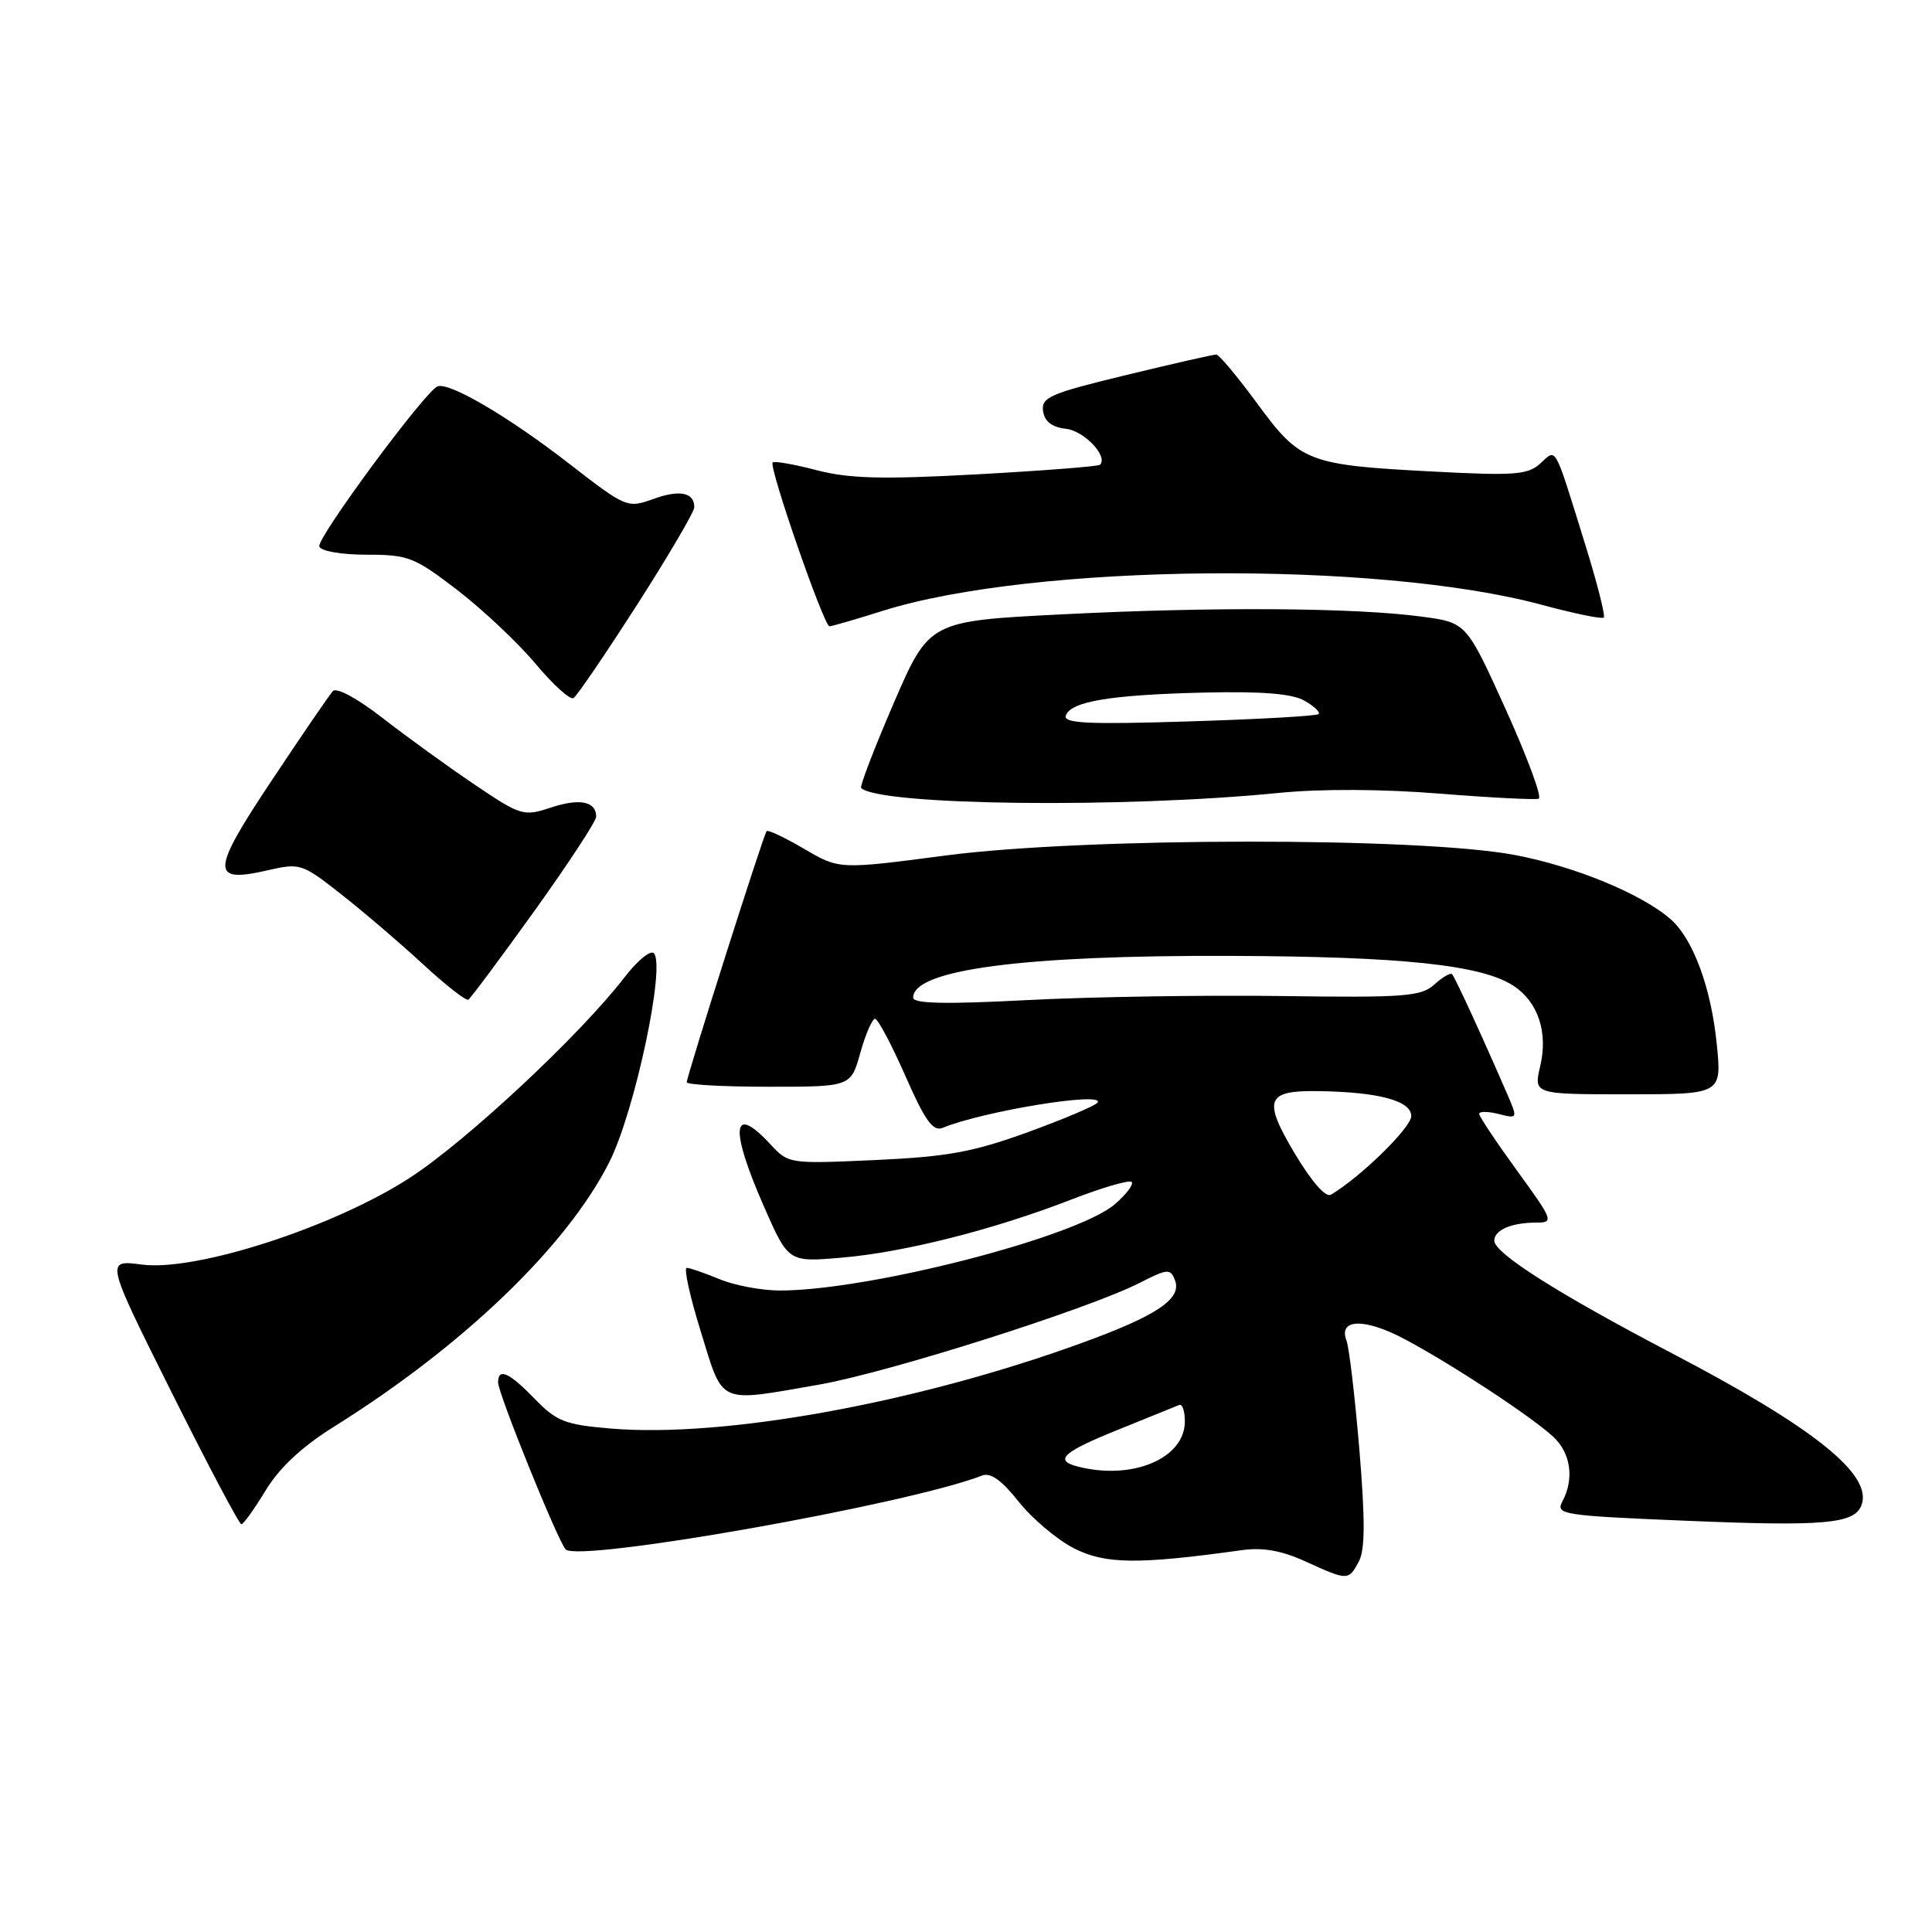 <?xml version="1.0" encoding="UTF-8" standalone="no"?>
<!DOCTYPE svg PUBLIC "-//W3C//DTD SVG 1.1//EN" "http://www.w3.org/Graphics/SVG/1.1/DTD/svg11.dtd" >
<svg xmlns="http://www.w3.org/2000/svg" xmlns:xlink="http://www.w3.org/1999/xlink" version="1.1" viewBox="0 0 256 256">
 <g >
 <path fill="currentColor"
d=" M 180.06 206.90 C 180.88 205.35 180.90 201.41 180.12 192.04 C 179.53 185.03 178.77 178.55 178.42 177.65 C 177.28 174.68 180.89 174.62 186.31 177.54 C 192.63 180.94 202.69 187.55 205.75 190.32 C 208.13 192.47 208.64 195.93 207.02 198.96 C 206.10 200.68 207.02 200.83 223.48 201.51 C 241.70 202.27 245.71 201.92 246.65 199.46 C 248.20 195.43 240.41 189.18 221.51 179.30 C 206.42 171.40 198.00 166.06 198.00 164.39 C 198.00 162.98 200.28 162.00 203.59 162.00 C 205.92 162.00 205.80 161.70 201.01 155.11 C 198.26 151.32 196.00 147.94 196.00 147.59 C 196.00 147.25 197.15 147.25 198.57 147.61 C 201.13 148.25 201.13 148.25 199.67 144.87 C 196.48 137.50 192.79 129.48 192.41 129.09 C 192.19 128.86 191.13 129.48 190.05 130.46 C 188.30 132.04 186.14 132.21 169.79 131.98 C 159.73 131.84 144.64 132.08 136.25 132.51 C 125.22 133.09 121.00 132.99 121.00 132.19 C 121.00 128.48 135.61 126.56 163.00 126.66 C 185.79 126.74 196.31 127.85 200.54 130.62 C 203.80 132.75 205.14 136.77 204.09 141.25 C 203.21 145.00 203.21 145.00 215.68 145.00 C 228.16 145.00 228.16 145.00 227.47 138.25 C 226.72 130.85 224.34 124.43 221.40 121.83 C 217.58 118.46 208.62 114.77 200.66 113.28 C 188.00 110.90 143.71 110.95 125.36 113.35 C 111.21 115.21 111.21 115.21 106.56 112.48 C 104.00 110.98 101.76 109.92 101.58 110.13 C 101.17 110.59 91.00 142.57 91.00 143.40 C 91.00 143.73 95.89 144.00 101.87 144.00 C 112.74 144.00 112.74 144.00 114.00 139.50 C 114.69 137.03 115.57 135.00 115.95 135.00 C 116.33 135.00 118.13 138.40 119.96 142.55 C 122.56 148.48 123.62 149.96 124.89 149.45 C 130.25 147.24 146.36 144.61 145.44 146.09 C 145.20 146.49 141.06 148.24 136.25 150.00 C 128.95 152.65 125.59 153.27 116.00 153.71 C 104.58 154.23 104.48 154.22 102.08 151.62 C 96.99 146.13 96.65 149.45 101.23 159.88 C 104.47 167.25 104.47 167.25 111.49 166.65 C 119.82 165.94 131.67 162.94 141.95 158.95 C 146.04 157.36 149.64 156.31 149.95 156.62 C 150.25 156.92 149.25 158.25 147.72 159.57 C 142.66 163.92 115.17 171.00 103.34 171.00 C 100.92 171.00 97.32 170.32 95.35 169.50 C 93.37 168.68 91.41 168.00 91.00 168.00 C 90.58 168.00 91.42 171.82 92.87 176.48 C 95.89 186.24 94.98 185.83 108.53 183.47 C 117.73 181.86 144.24 173.45 151.07 169.96 C 154.72 168.10 155.09 168.07 155.69 169.63 C 156.64 172.10 153.32 174.33 143.26 177.98 C 121.43 185.91 95.90 190.55 80.95 189.29 C 74.87 188.78 73.76 188.35 70.86 185.36 C 67.46 181.85 66.00 181.19 66.00 183.18 C 66.00 184.64 73.91 204.19 74.95 205.30 C 76.62 207.08 120.36 199.33 130.12 195.52 C 131.25 195.08 132.73 196.14 134.98 198.98 C 136.77 201.23 140.06 204.01 142.31 205.16 C 146.44 207.27 150.80 207.32 164.50 205.41 C 167.34 205.01 169.80 205.45 173.00 206.91 C 178.60 209.46 178.68 209.46 180.06 206.90 Z  M 35.21 197.47 C 37.03 194.48 40.01 191.70 44.21 189.07 C 61.34 178.38 75.13 165.13 80.75 153.96 C 84.12 147.26 88.23 127.90 86.63 126.30 C 86.19 125.86 84.44 127.30 82.75 129.50 C 76.91 137.09 61.95 151.07 54.40 156.00 C 44.37 162.55 25.98 168.52 18.77 167.56 C 13.97 166.93 13.97 166.93 22.72 184.46 C 27.54 194.11 31.70 201.99 31.99 201.97 C 32.27 201.95 33.72 199.93 35.21 197.47 Z  M 70.81 120.71 C 75.31 114.43 79.00 108.81 79.00 108.21 C 79.00 106.19 76.81 105.74 73.02 107.00 C 69.36 108.20 69.04 108.11 62.87 103.95 C 59.37 101.59 53.90 97.63 50.72 95.16 C 47.33 92.52 44.59 91.04 44.10 91.58 C 43.64 92.09 40.01 97.39 36.04 103.36 C 27.94 115.52 27.86 117.06 35.42 115.33 C 39.77 114.33 40.01 114.41 45.19 118.48 C 48.11 120.77 52.98 124.93 56.00 127.72 C 59.02 130.51 61.75 132.65 62.06 132.46 C 62.36 132.27 66.30 126.99 70.81 120.71 Z  M 169.50 105.06 C 175.06 104.51 183.19 104.55 190.77 105.16 C 197.53 105.70 203.43 106.00 203.89 105.83 C 204.35 105.65 202.38 100.33 199.52 94.00 C 194.31 82.50 194.31 82.50 188.41 81.71 C 179.55 80.51 160.64 80.39 140.81 81.40 C 123.13 82.29 123.13 82.29 118.42 93.17 C 115.84 99.16 113.90 104.22 114.11 104.42 C 116.60 106.74 148.88 107.12 169.50 105.06 Z  M 84.40 80.16 C 88.58 73.64 92.00 67.81 92.00 67.21 C 92.00 65.24 90.05 64.85 86.53 66.13 C 83.12 67.36 82.95 67.28 75.26 61.32 C 67.36 55.20 59.57 50.63 57.99 51.19 C 56.38 51.77 41.94 71.31 42.31 72.41 C 42.52 73.03 45.21 73.50 48.59 73.50 C 54.10 73.50 54.91 73.82 60.63 78.21 C 63.99 80.80 68.65 85.19 70.97 87.96 C 73.29 90.73 75.55 92.78 75.99 92.50 C 76.44 92.23 80.22 86.67 84.40 80.16 Z  M 117.00 80.93 C 136.97 74.66 182.46 74.25 204.29 80.14 C 208.58 81.30 212.28 82.06 212.51 81.83 C 212.74 81.60 211.63 77.23 210.04 72.12 C 205.84 58.62 206.29 59.43 204.08 61.43 C 202.43 62.92 200.66 63.05 189.85 62.48 C 173.24 61.61 172.30 61.24 166.60 53.48 C 163.98 49.92 161.54 46.99 161.17 46.98 C 160.80 46.97 155.42 48.19 149.21 49.70 C 139.15 52.13 137.95 52.65 138.21 54.47 C 138.41 55.85 139.38 56.60 141.25 56.82 C 143.66 57.09 146.86 60.47 145.76 61.58 C 145.54 61.80 138.21 62.37 129.49 62.85 C 116.84 63.54 112.52 63.42 108.20 62.30 C 105.22 61.52 102.60 61.06 102.38 61.28 C 101.83 61.83 109.18 83.00 109.91 82.99 C 110.24 82.98 113.42 82.06 117.00 80.93 Z  M 142.75 194.31 C 139.62 193.49 140.88 192.37 148.24 189.41 C 152.21 187.81 155.81 186.35 156.24 186.17 C 156.66 185.98 157.00 186.96 157.00 188.34 C 157.00 193.27 150.00 196.20 142.75 194.31 Z  M 171.56 152.84 C 167.29 145.66 167.76 144.46 174.80 144.58 C 182.74 144.71 187.00 145.87 187.00 147.89 C 187.00 149.40 180.28 155.98 176.36 158.30 C 175.67 158.72 173.80 156.59 171.56 152.84 Z  M 141.22 94.83 C 141.85 92.95 147.12 92.07 159.50 91.77 C 167.22 91.59 171.20 91.91 172.84 92.84 C 174.12 93.57 174.97 94.37 174.72 94.62 C 174.46 94.87 166.73 95.31 157.53 95.59 C 144.20 96.01 140.88 95.85 141.22 94.83 Z "/>
</g>
</svg>